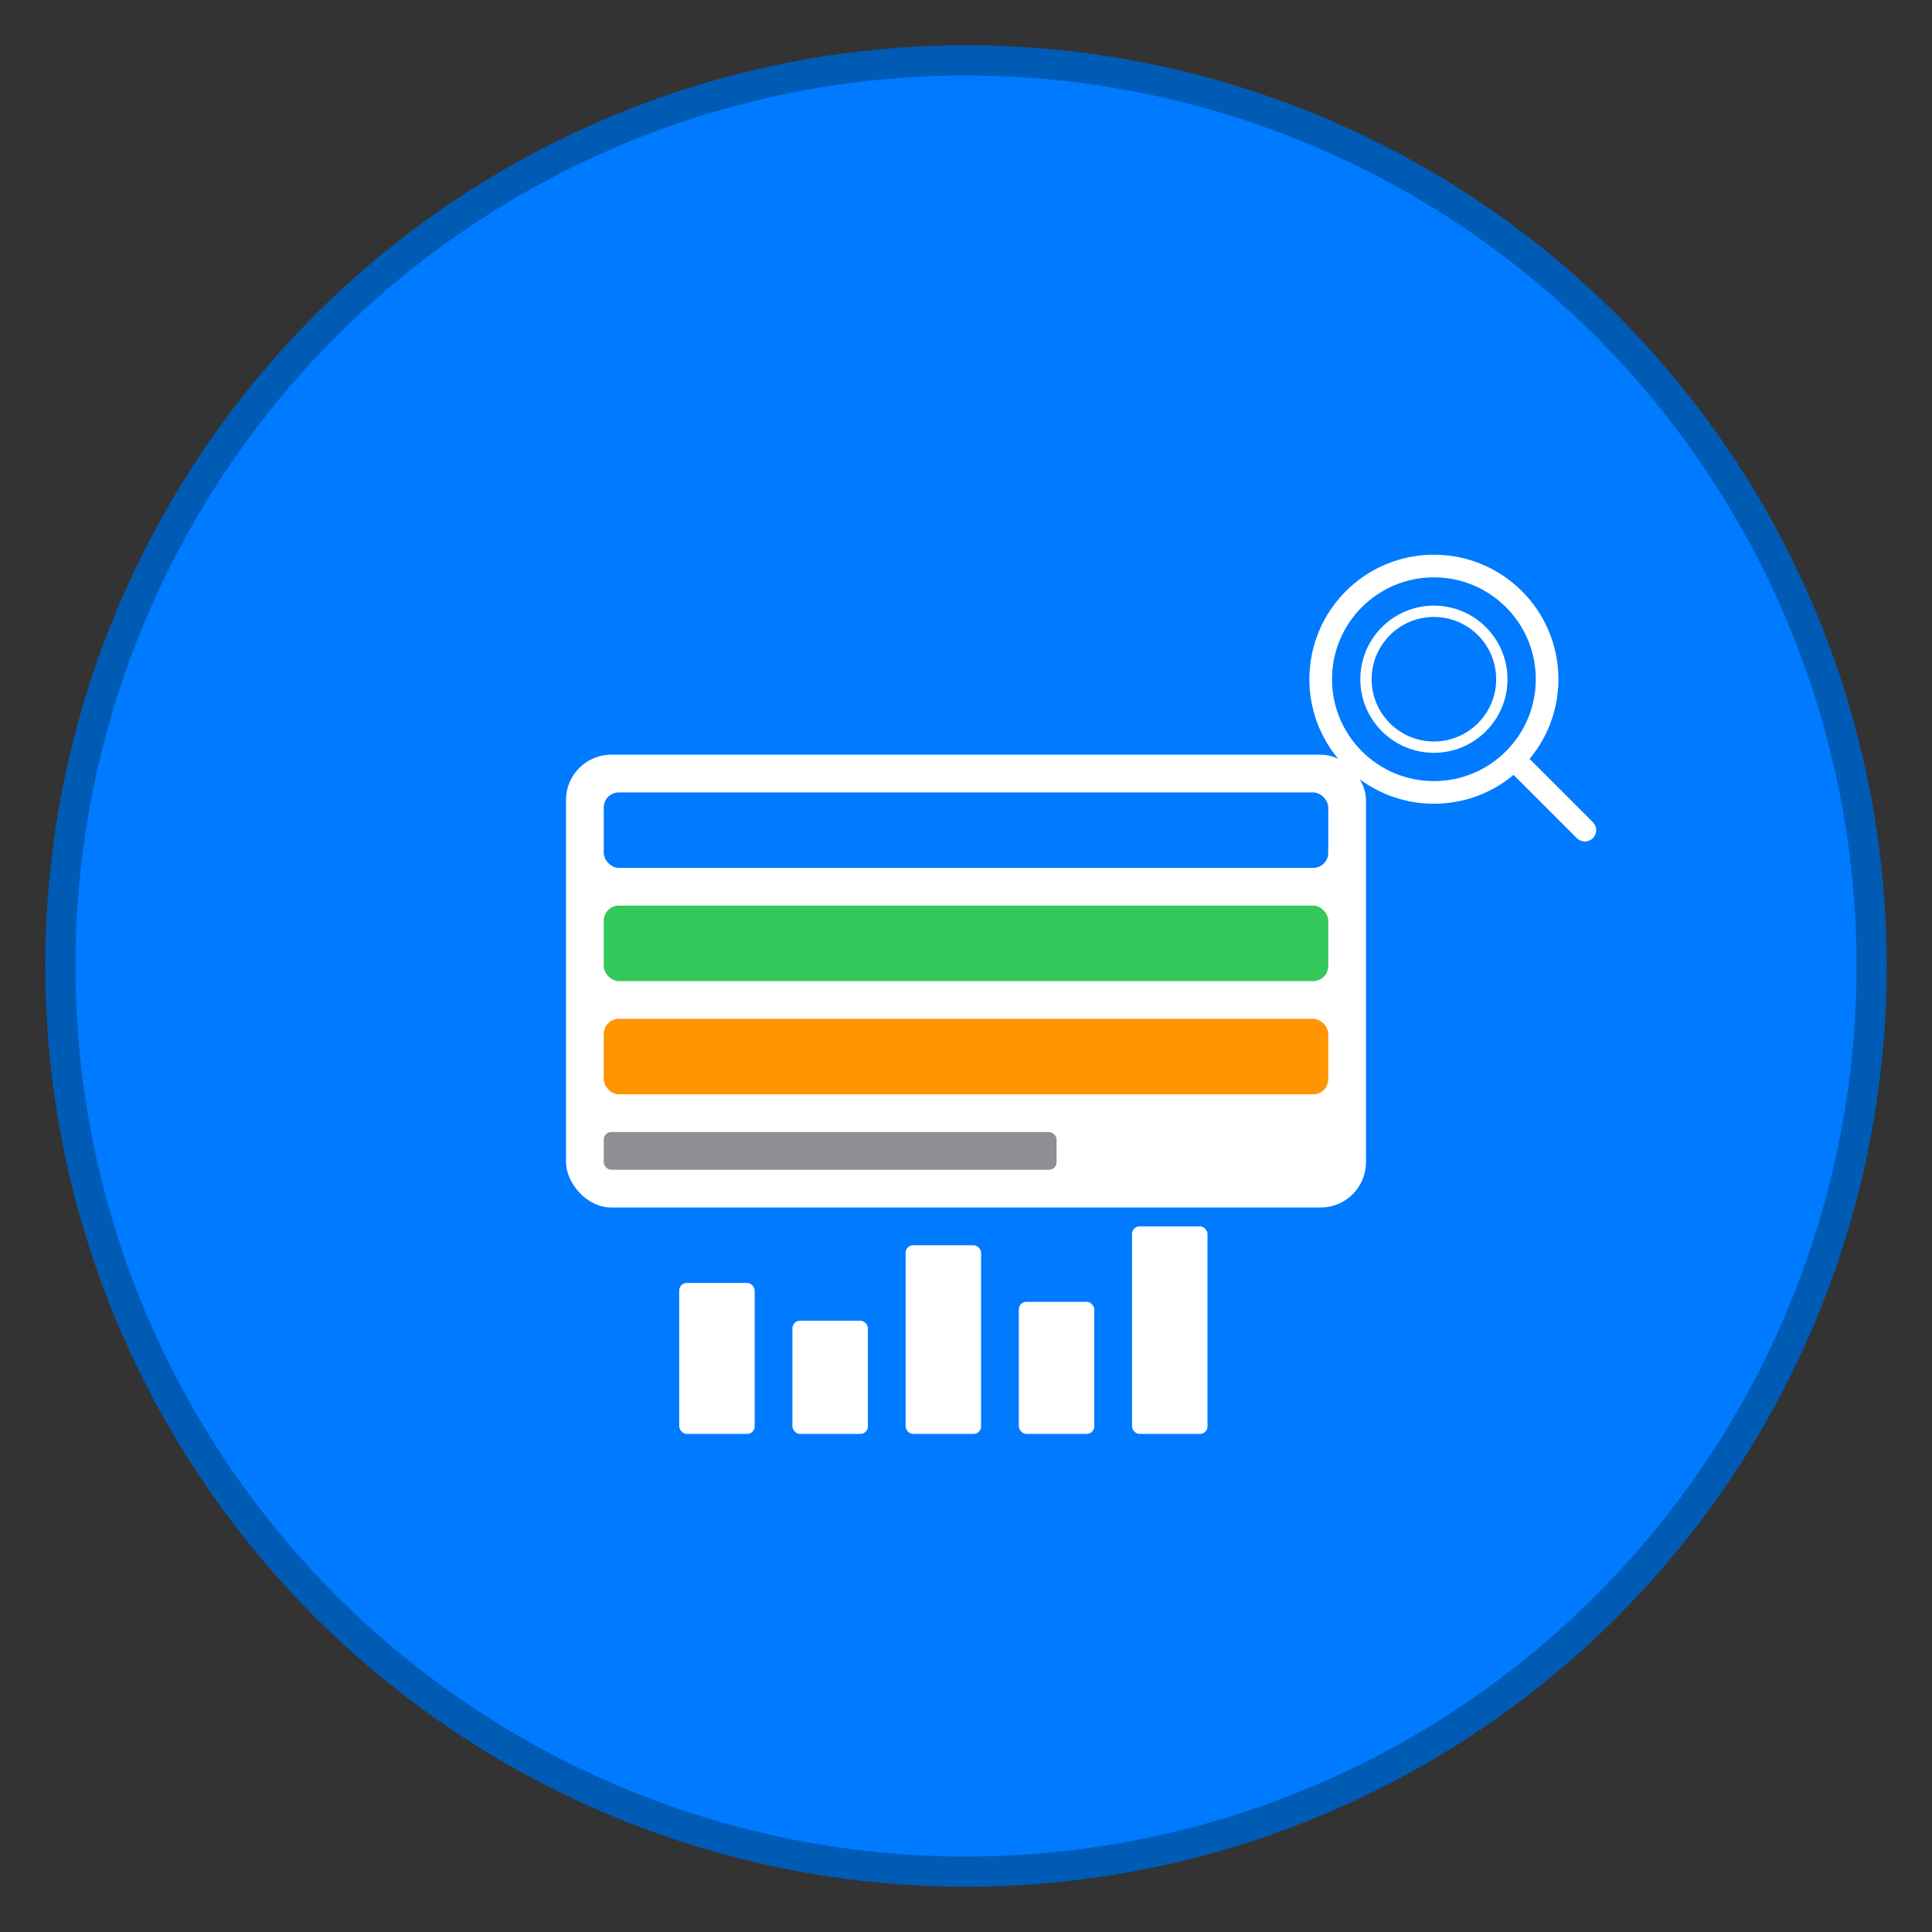 <?xml version="1.0" encoding="UTF-8"?>
<svg width="512" height="512" viewBox="0 0 512 512" xmlns="http://www.w3.org/2000/svg">
  <rect x="0" y="0" width="512" height="512" fill="#333333" stroke="none"/>
  <!-- Background circle -->
  <circle cx="256" cy="256" r="240" fill="#007aff" stroke="#005bb5" stroke-width="8"/>
  
  <!-- Hard disk icon -->
  <rect x="150" y="200" width="212" height="120" rx="12" fill="white"/>
  <rect x="160" y="210" width="192" height="20" rx="4" fill="#007aff"/>
  <rect x="160" y="240" width="192" height="20" rx="4" fill="#34c759"/>
  <rect x="160" y="270" width="192" height="20" rx="4" fill="#ff9500"/>
  <rect x="160" y="300" width="120" height="10" rx="2" fill="#8e8e93"/>
  
  <!-- Magnifying glass -->
  <circle cx="380" cy="180" r="30" fill="none" stroke="white" stroke-width="6"/>
  <circle cx="380" cy="180" r="18" fill="none" stroke="white" stroke-width="3"/>
  <line x1="402" y1="202" x2="420" y2="220" stroke="white" stroke-width="6" stroke-linecap="round"/>
  
  <!-- Chart bars -->
  <rect x="180" y="340" width="20" height="40" fill="white" rx="2"/>
  <rect x="210" y="350" width="20" height="30" fill="white" rx="2"/>
  <rect x="240" y="330" width="20" height="50" fill="white" rx="2"/>
  <rect x="270" y="345" width="20" height="35" fill="white" rx="2"/>
  <rect x="300" y="325" width="20" height="55" fill="white" rx="2"/>
</svg>